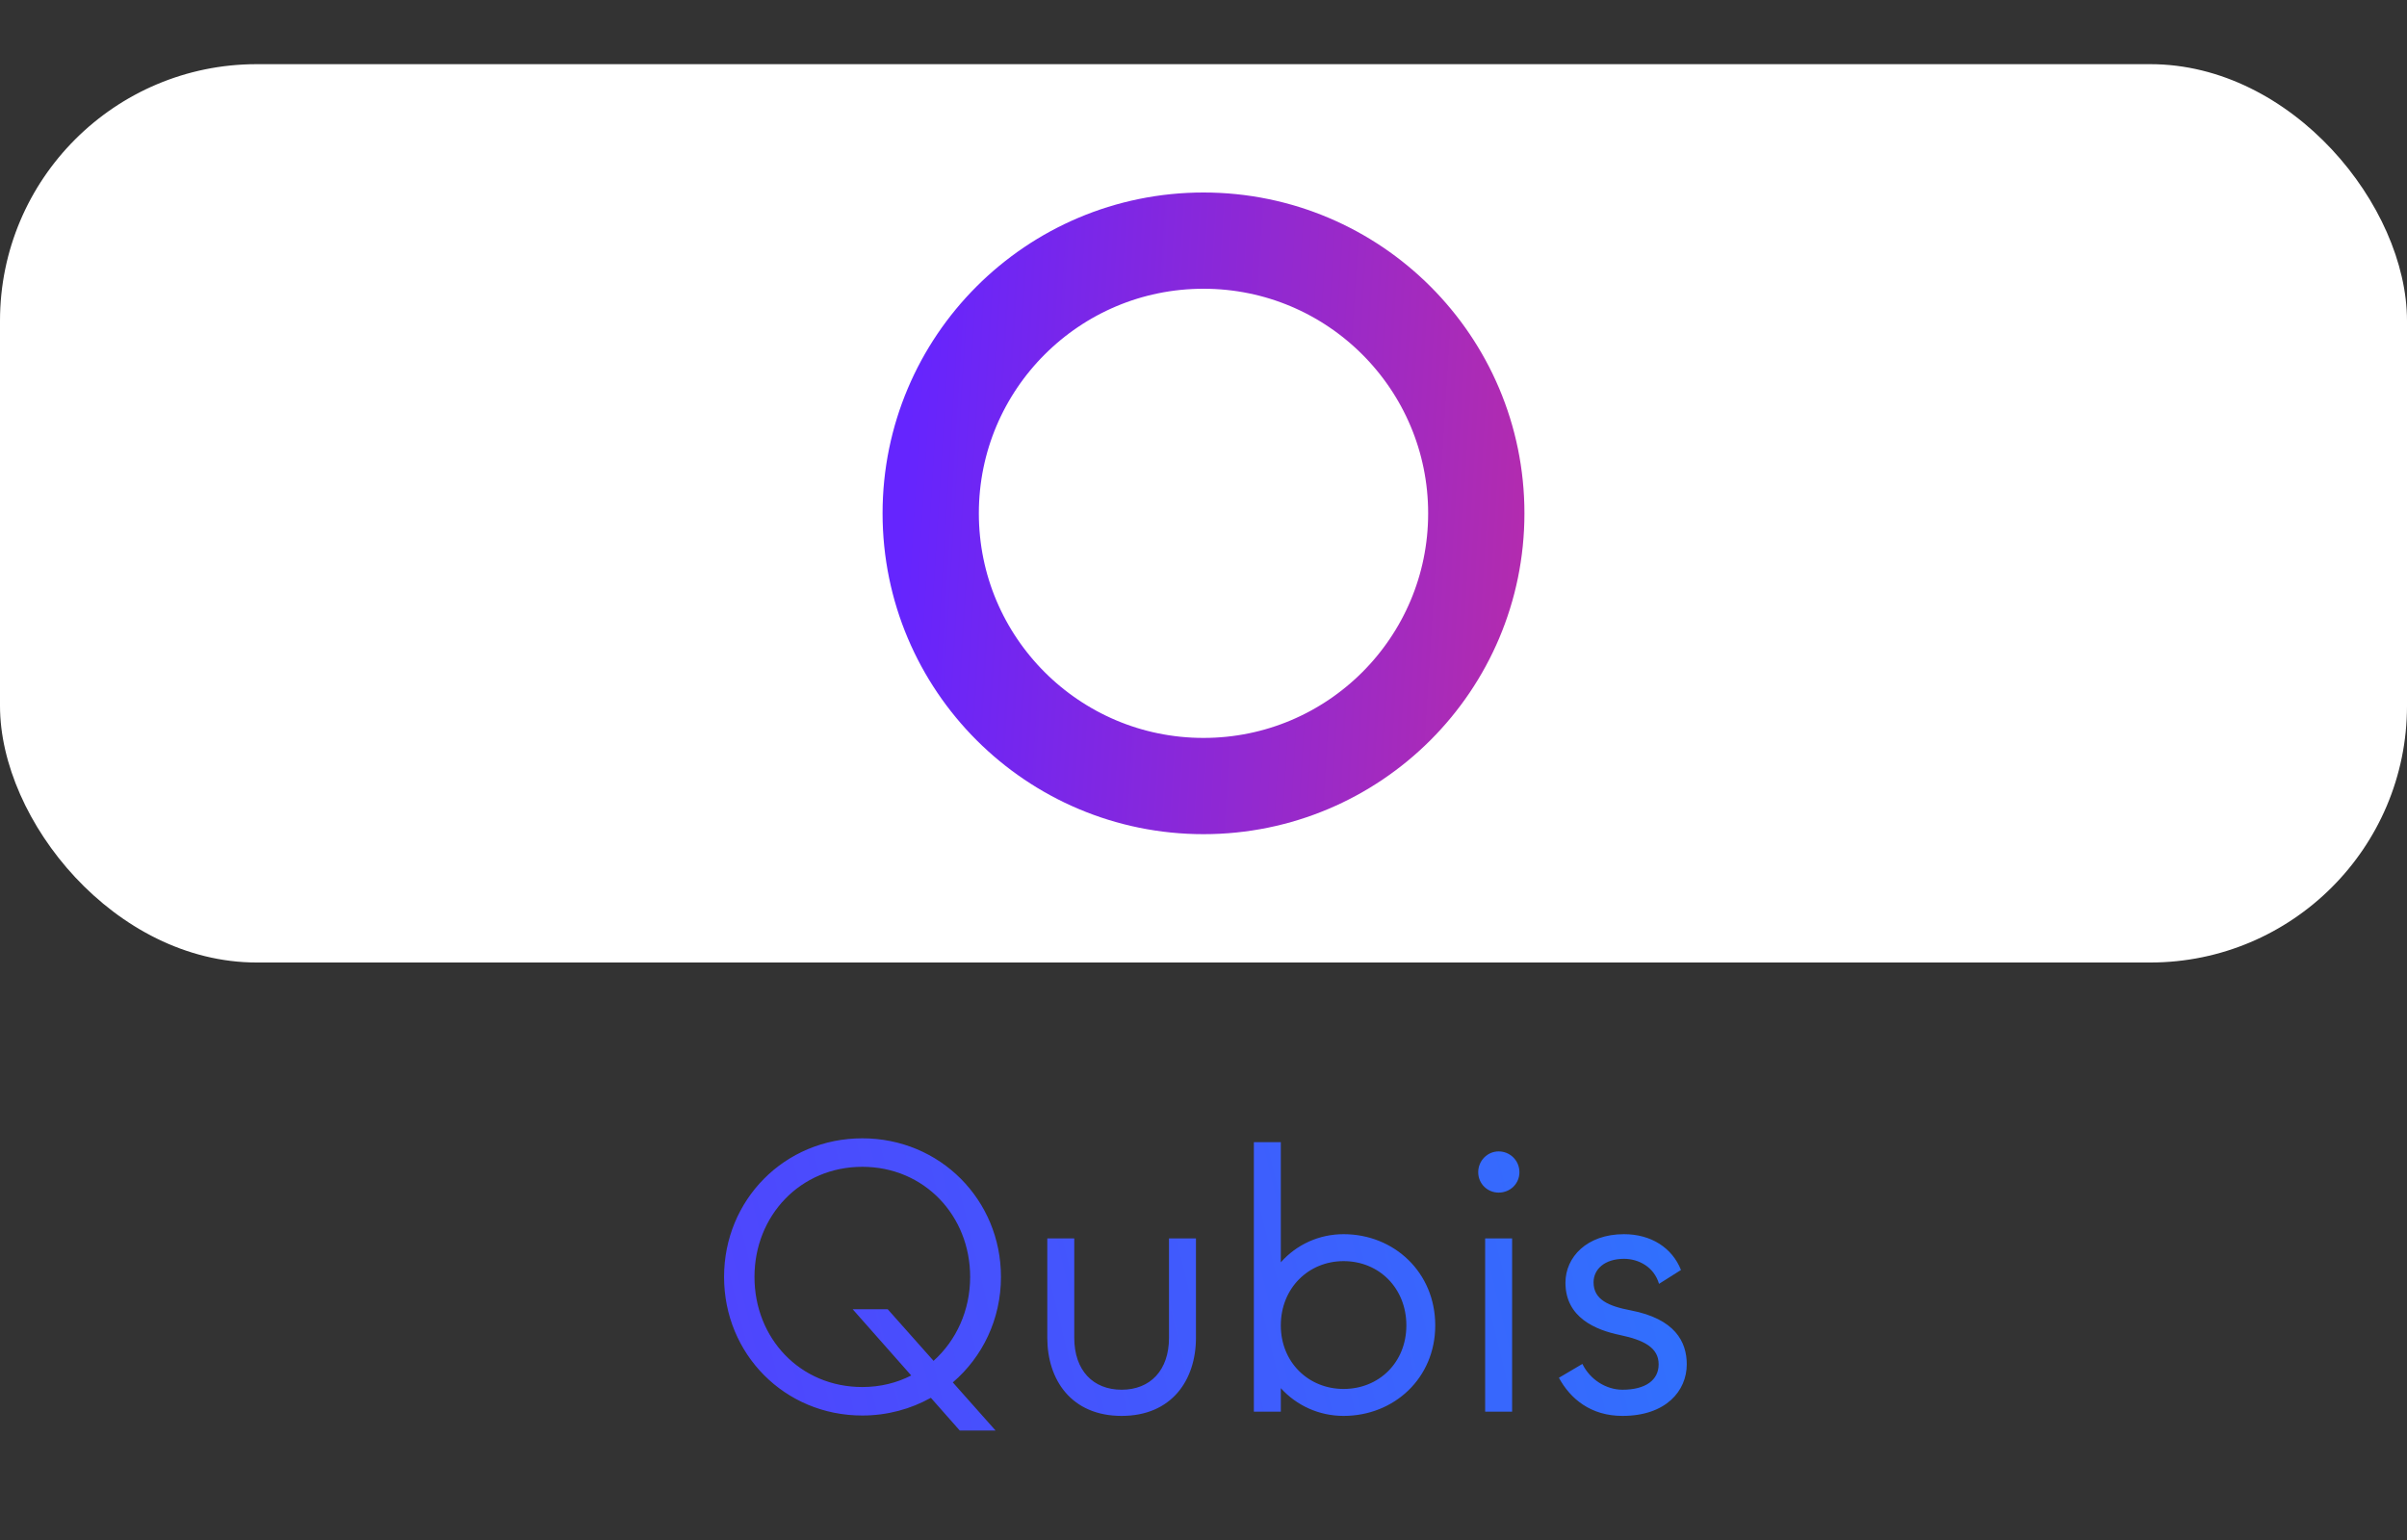 <svg viewBox="0 0 75 48" fill="none" xmlns="http://www.w3.org/2000/svg">
<rect x="0" y="0" width="75" height="48" fill="#333333" stroke="none"/>
<rect y="2" width="75" height="28" rx="8" fill="white"/>
<circle cx="37.5" cy="16" r="8.5" stroke="url(#paint0_linear_1_1797)" stroke-width="3"/>
<path d="M31.189 39.8C31.189 41.12 30.613 42.296 29.689 43.088L31.021 44.588H29.905L29.005 43.568C28.381 43.916 27.649 44.12 26.869 44.12C24.445 44.12 22.561 42.2 22.561 39.8C22.561 37.4 24.445 35.48 26.869 35.48C29.293 35.48 31.189 37.4 31.189 39.8ZM26.869 43.232C27.433 43.232 27.949 43.1 28.393 42.872L26.569 40.808H27.661L29.089 42.416C29.797 41.78 30.229 40.844 30.229 39.8C30.229 37.892 28.801 36.368 26.869 36.368C24.937 36.368 23.509 37.892 23.509 39.8C23.509 41.708 24.925 43.232 26.869 43.232ZM34.949 44.132C33.389 44.132 32.633 43.016 32.633 41.696V38.6H33.473V41.696C33.473 42.716 34.061 43.316 34.949 43.316C35.837 43.316 36.425 42.716 36.425 41.696V38.6H37.265V41.696C37.265 43.016 36.509 44.132 34.949 44.132ZM41.865 38.468C43.437 38.468 44.721 39.656 44.721 41.312C44.721 42.956 43.437 44.132 41.865 44.132C41.097 44.132 40.401 43.808 39.909 43.268V44H39.069V35.6H39.909V39.344C40.401 38.792 41.097 38.468 41.865 38.468ZM41.865 43.292C42.969 43.292 43.821 42.464 43.821 41.312C43.821 40.148 42.969 39.308 41.865 39.308C40.773 39.308 39.909 40.148 39.909 41.312C39.909 42.464 40.773 43.292 41.865 43.292ZM46.696 37.172C46.348 37.172 46.06 36.896 46.06 36.536C46.06 36.176 46.348 35.888 46.696 35.888C47.056 35.888 47.344 36.176 47.344 36.536C47.344 36.896 47.056 37.172 46.696 37.172ZM47.116 44H46.276V38.6H47.116V44ZM50.554 44.132C49.57 44.132 48.934 43.604 48.574 42.944L49.306 42.512C49.546 43.004 50.05 43.316 50.554 43.316C51.274 43.316 51.682 43.016 51.682 42.524C51.682 42.008 51.226 41.768 50.482 41.612C49.726 41.456 48.778 41.072 48.778 39.98C48.778 39.188 49.438 38.468 50.602 38.468C51.442 38.468 52.102 38.888 52.378 39.584L51.694 40.016C51.538 39.488 51.058 39.236 50.602 39.236C50.002 39.236 49.654 39.56 49.654 39.968C49.654 40.508 50.122 40.712 50.818 40.844C52.186 41.108 52.558 41.816 52.558 42.524C52.558 43.352 51.91 44.132 50.554 44.132Z" fill="url(#paint1_linear_1_1797)"/>
<defs>
<linearGradient id="paint0_linear_1_1797" x1="27.5" y1="26" x2="60.806" y2="28.048" gradientUnits="userSpaceOnUse">
<stop stop-color="#6525FE"/>
<stop offset="1" stop-color="#EA3076"/>
</linearGradient>
<linearGradient id="paint1_linear_1_1797" x1="0.5" y1="46" x2="72.831" y2="28.393" gradientUnits="userSpaceOnUse">
<stop stop-color="#6525FE"/>
<stop offset="1" stop-color="#1A91FC"/>
</linearGradient>
</defs>
</svg>
